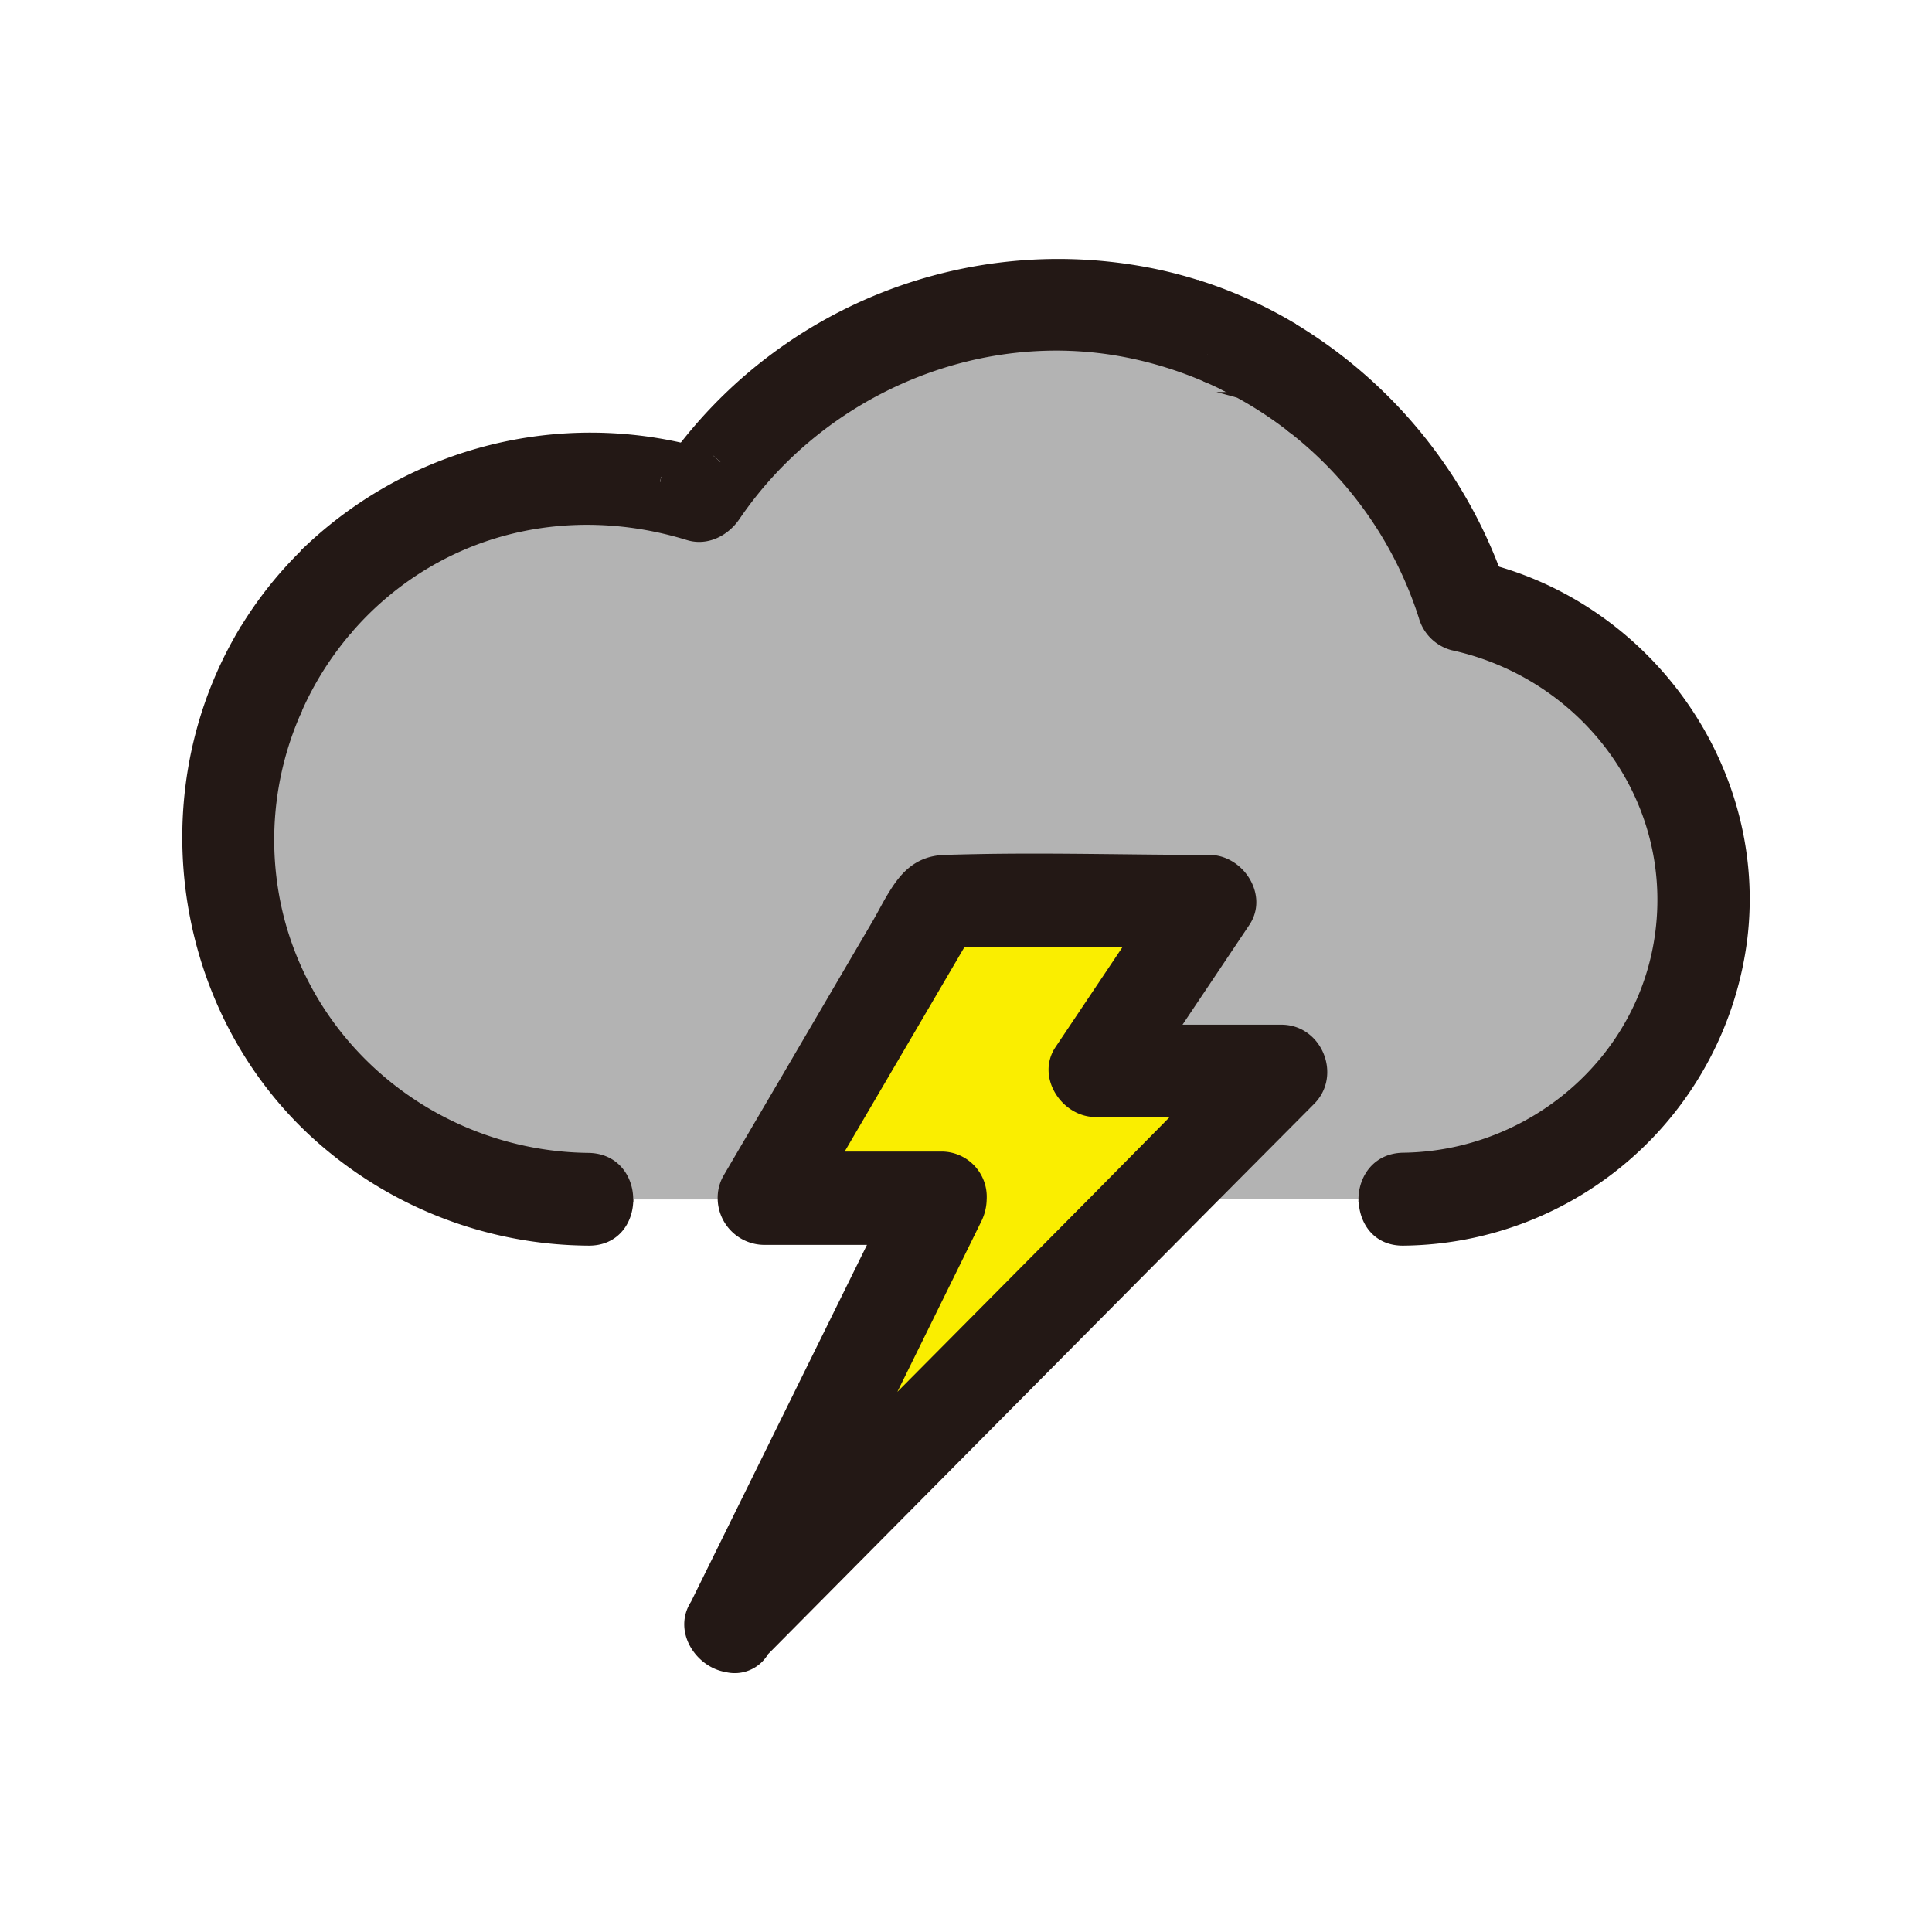 <?xml version="1.0" encoding="UTF-8" standalone="no"?>
<svg
   xmlns:dc="http://purl.org/dc/elements/1.1/"
   xmlns:cc="http://creativecommons.org/ns#"
   xmlns:rdf="http://www.w3.org/1999/02/22-rdf-syntax-ns#"
   xmlns:svg="http://www.w3.org/2000/svg"
   xmlns="http://www.w3.org/2000/svg"
   xmlns:sodipodi="http://sodipodi.sourceforge.net/DTD/sodipodi-0.dtd"
   xmlns:inkscape="http://www.inkscape.org/namespaces/inkscape"
   viewBox="0 0 500 500"
   version="1.1"
   id="svg9782"
   sodipodi:docname="11d.svg"
   inkscape:version="1.0.2-2 (e86c870879, 2021-01-15)">
  <sodipodi:namedview
     pagecolor="#ffffff"
     bordercolor="#666666"
     borderopacity="1"
     objecttolerance="10"
     gridtolerance="10"
     guidetolerance="10"
     inkscape:pageopacity="0"
     inkscape:pageshadow="2"
     inkscape:window-width="1368"
     inkscape:window-height="850"
     id="namedview9784"
     showgrid="false"
     inkscape:zoom="1.28"
     inkscape:cx="255.20833"
     inkscape:cy="234.59069"
     inkscape:window-x="-6"
     inkscape:window-y="-6"
     inkscape:window-maximized="1"
     inkscape:current-layer="svg9782" />
  <defs
     id="defs9675">
    <style
       id="style9673">.cls-1{fill:#231815;}.cls-2{fill:#dcdddd;}.cls-3{fill:#faee00;}.cls-4{fill:none;stroke:#231815;stroke-miterlimit:10;}</style>
  </defs>
  <g
     data-name="图层 1"
     id="图层_1"
     transform="matrix(1.5,0,0,1.5,-125,-125.007)">
    <path
       class="cls-1"
       d="m 292.48,141 a 7.49,7.49 0 0 0 -0.85,3.51 c 0,-1.31 -0.05,-2.6 -0.12,-3.89 z"
       id="path9679" />
    <path
       class="cls-1"
       d="m 135.55,178.76 a 78.8,78.8 0 0 0 3.61,7 62.74,62.74 0 0 0 -9.32,13.13 c -1,-1.44 -1.94,-2.9 -2.86,-4.41 -0.57,-0.94 -1.11,-1.89 -1.65,-2.85 a 67.83,67.83 0 0 1 10.22,-12.87 z"
       id="path9681" />
    <path
       class="cls-1"
       d="m 290.62,132.37 q 0.64,4.08 0.89,8.28 A 73.75,73.75 0 0 0 208,163.41 l -2,-1.83 c -1.65,-0.51 -3.31,-0.94 -5,-1.32 a 82.26,82.26 0 0 1 79.22,-30.48 75.08,75.08 0 0 1 10.4,2.59 z"
       id="path9683" />
    <path
       class="cls-1"
       d="m 343.07,185.8 -5.24,-5.24 c 1.26,0.27 2.5,0.6 3.73,0.95 0.53,1.42 1.05,2.84 1.51,4.29 z"
       id="path9685" />
    <path
       class="cls-1"
       d="m 127,194.5 c 0.92,1.51 1.88,3 2.86,4.41 a 62.23,62.23 0 0 0 55,91.34 h 7.24 c 0,3.78 -2.38,7.56 -7.24,7.5 a 70.86,70.86 0 0 1 -47.42,-18.61 c -23.29,-21.42 -28.83,-57.13 -13.66,-84.79 0.5,-0.91 1,-1.82 1.56,-2.7 0.53,0.96 1.07,1.91 1.66,2.85 z"
       id="path9687" />
    <path
       class="cls-1"
       d="m 291.51,140.65 c 0.07,1.29 0.11,2.58 0.12,3.89 0.01,1.31 -0.07,2.85 -0.15,4.27 a 67,67 0 0 0 -13.82,-4.31 c -25.74,-5 -52.51,6.56 -67.16,28.1 -1.84,2.71 -5.13,4.47 -8.47,3.45 -14.89,-4.6 -30.85,-3.34 -44.43,4.49 a 54.24,54.24 0 0 0 -14.15,11.79 c -1.54,-2.13 -3,-4.31 -4.29,-6.55 a 62.38,62.38 0 0 1 64.87,-17 q 1.86,-2.79 4,-5.4 a 73.75,73.75 0 0 1 83.53,-22.76 z"
       id="path9689" />
    <path
       class="cls-1"
       d="m 292.48,141 a 74.23,74.23 0 0 1 13.39,7 c -1.64,3.24 -5.6,4.39 -8.94,3.48 -0.94,-0.52 -1.91,-1 -2.88,-1.48 a 7,7 0 0 1 -2.42,-5.45 7.49,7.49 0 0 1 0.85,-3.55 z"
       id="path9691" />
    <path
       class="cls-1"
       d="m 290.62,132.37 a 77.74,77.74 0 0 1 15.83,7.19 c 0.09,1.48 0.16,3 0.17,4.46 -0.39,-7.83 -11,-8.82 -14.14,-3 l -1,-0.38 q -0.21,-4.19 -0.86,-8.27 z"
       id="path9693" />
    <path
       class="cls-1"
       d="m 207.64,290.25 h 45.43 a 8.41,8.41 0 0 1 -0.86,3.59 L 236.36,326 q 17.73,-17.9 35.48,-35.78 H 293 q -38.76,39.1 -77.53,78.19 a 6.18,6.18 0 0 1 -6.86,2.88 c -4.8,-0.8 -8.68,-6.62 -5.58,-11.4 l 30.71,-62.37 H 215.1 a 7.58,7.58 0 0 1 -7.46,-7.27 z"
       id="path9695" />
    <path
       class="cls-1"
       d="m 208.62,286.27 10.82,-18.45 q 7.44,-12.72 14.89,-25.42 c 1,-1.68 1.86,-3.41 2.83,-5 2,-3.29 4.45,-5.94 9.08,-6.11 q 3.41,-0.1 6.82,-0.16 c 13,-0.21 26,0.16 38.9,0.16 5.42,0 9.7,6.47 6.48,11.29 l -12.06,18 h 18 c 6.52,0 9.87,8.2 5.3,12.8 l -11.93,12 c -1.6,1.61 -3.19,3.22 -4.79,4.82 h -21.12 l 14.54,-14.66 h -14 c -5.42,0 -9.71,-6.47 -6.48,-11.29 l 12.06,-18 h -28.53 l -21.24,36.25 h 17.55 a 7.3,7.3 0 0 1 7.33,7.7 h -45.43 a 7.22,7.22 0 0 1 0.98,-3.93 z"
       id="path9697" />
    <path
       class="cls-1"
       d="m 296.93,151.47 c 3.34,0.91 7.3,-0.24 8.94,-3.48 0.21,0.15 0.43,0.29 0.65,0.43 -0.14,2.95 -0.42,5.88 -0.82,8.78 a 66.41,66.41 0 0 0 -8.77,-5.73 z"
       id="path9699" />
    <path
       class="cls-1"
       d="m 206,161.58 2,1.83 q -2.09,2.61 -4,5.4 a 62.53,62.53 0 0 0 -6.88,-1.79 l 0.4,-2 z"
       id="path9701" />
    <path
       class="cls-1"
       d="m 291.63,144.54 a 7,7 0 0 0 2.42,5.45 c -0.85,-0.41 -1.71,-0.81 -2.57,-1.18 0.08,-1.42 0.14,-2.81 0.15,-4.27 z"
       id="path9703" />
    <path
       class="cls-1"
       d="m 122.61,228 a 61.92,61.92 0 0 1 7.23,-29.11 c 1.62,2.37 3.34,4.65 5.14,6.84 a 54.59,54.59 0 0 0 -3,36.61 c 6.47,23.8 28.33,40.12 52.84,40.39 4.79,0.06 7.2,3.78 7.24,7.5 h -7.24 A 62.23,62.23 0 0 1 122.61,228 Z"
       id="path9705" />
    <path
       class="cls-1"
       d="m 201,160.26 c 1.67,0.38 3.33,0.81 5,1.32 l -8.45,3.42 q 1.68,-2.43 3.45,-4.74 z"
       id="path9707" />
    <path
       class="cls-2"
       d="m 304.38,260.59 h -18 l 12.06,-18 c 3.22,-4.82 -1.06,-11.29 -6.48,-11.29 -12.94,0 -25.95,-0.37 -38.9,-0.16 q -3.42,0.06 -6.82,0.16 c -4.63,0.17 -7.06,2.82 -9.08,6.11 -1,1.58 -1.85,3.31 -2.83,5 q -7.45,12.7 -14.89,25.42 l -10.82,18.45 a 7.22,7.22 0 0 0 -1,4 h -15.53 c 0,-3.72 -2.45,-7.44 -7.24,-7.5 -24.51,-0.27 -46.37,-16.59 -52.84,-40.39 a 54.59,54.59 0 0 1 3,-36.61 55.48,55.48 0 0 1 8.47,-13.42 54.24,54.24 0 0 1 14.15,-11.79 c 13.58,-7.83 29.54,-9.09 44.43,-4.49 3.34,1 6.63,-0.74 8.47,-3.45 14.65,-21.54 41.42,-33.14 67.16,-28.1 a 67,67 0 0 1 13.82,4.31 c 0.86,0.37 1.72,0.77 2.57,1.18 0.85,0.41 1.94,1 2.88,1.48 a 67.1,67.1 0 0 1 31.67,38.31 7.52,7.52 0 0 0 5.24,5.24 c 22.53,4.89 38.5,25.75 35.61,49 -2.74,22.1 -22,38.41 -44,38.7 -4.78,0.07 -7.19,3.79 -7.24,7.5 H 293 c 1.6,-1.6 3.19,-3.21 4.79,-4.82 l 11.93,-12 c 4.53,-4.64 1.18,-12.84 -5.34,-12.84 z"
       id="path9709"
       style="fill:#b3b3b3" />
    <path
       class="cls-3"
       d="m 277.92,246.3 -12.06,18 c -3.23,4.82 1.06,11.29 6.48,11.29 h 14 l -14.54,14.66 h -18.73 a 7.3,7.3 0 0 0 -7.33,-7.7 h -17.55 l 21.24,-36.25 z"
       id="path9711" />
    <path
       class="cls-1"
       d="m 306.63,144.61 c 0,0.14 0,0.28 0,0.42 0,-0.14 0,-0.28 0,-0.42 z"
       id="path9713" />
    <path
       class="cls-1"
       d="m 139.16,185.78 c 1.31,2.24 2.75,4.42 4.29,6.55 A 55.48,55.48 0 0 0 135,205.75 c -1.8,-2.19 -3.52,-4.47 -5.14,-6.84 a 62.74,62.74 0 0 1 9.3,-13.13 z"
       id="path9715" />
    <path
       class="cls-1"
       d="m 305.87,148 a 7.32,7.32 0 0 0 0.75,-2.88 c 0,1.11 -0.05,2.21 -0.1,3.31 -0.22,-0.15 -0.44,-0.29 -0.65,-0.43 z"
       id="path9717" />
    <path
       class="cls-1"
       d="m 325.49,290.25 a 51.75,51.75 0 0 0 10.35,-102.46 74,74 0 0 0 -29.32,-39.37 c 0.05,-1.1 0.09,-2.2 0.1,-3.31 V 145 c 0,-0.14 0,-0.28 0,-0.42 v -0.07 c 0,-0.18 0,-0.35 0,-0.52 0,-1.5 -0.08,-3 -0.17,-4.46 a 83.68,83.68 0 0 1 35.11,41.95 c -1.23,-0.35 -2.47,-0.68 -3.73,-0.95 l 5.24,5.24 c -0.46,-1.45 -1,-2.87 -1.51,-4.29 27.42,7.88 46.27,35.15 42.73,63.9 a 59.9,59.9 0 0 1 -58.8,52.34 c -4.87,0.07 -7.28,-3.71 -7.24,-7.5 z"
       id="path9719" />
    <path
       class="cls-1"
       d="m 139.16,185.78 a 78.8,78.8 0 0 1 -3.61,-7 71.05,71.05 0 0 1 65.45,-18.52 q -1.82,2.31 -3.49,4.77 l -0.4,2 a 62.19,62.19 0 0 0 -58,18.76 z"
       id="path9721" />
    <path
       class="cls-1"
       d="m 292.48,141 c 3.1,-5.83 13.75,-4.84 14.14,3 0,0.17 0,0.34 0,0.52 v 0.07 c 0,0.14 0,0.28 0,0.42 v 0.08 a 7.32,7.32 0 0 1 -0.75,2.88 74.23,74.23 0 0 0 -13.39,-6.97 z"
       id="path9723" />
    <path
       class="cls-1"
       d="m 377.24,238.51 a 51.74,51.74 0 0 1 -51.75,51.74 h -7.24 c 0,-3.71 2.46,-7.43 7.24,-7.5 22,-0.29 41.22,-16.6 44,-38.7 2.89,-23.28 -13.08,-44.14 -35.61,-49 a 7.52,7.52 0 0 1 -5.24,-5.24 66.75,66.75 0 0 0 -22.9,-32.58 c 0.4,-2.9 0.68,-5.83 0.82,-8.78 a 74,74 0 0 1 29.32,39.37 51.77,51.77 0 0 1 41.36,50.69 z"
       id="path9725" />
    <path
       class="cls-3"
       d="M 271.84,290.25 Q 254.1,308.14 236.36,326 l 15.85,-32.19 a 8.41,8.41 0 0 0 0.86,-3.59 z"
       id="path9727" />
    <path
       class="cls-4"
       d="m 125.33,191.65 c -0.54,0.88 -1.06,1.79 -1.56,2.7 -15.17,27.66 -9.63,63.37 13.66,84.79 a 70.86,70.86 0 0 0 47.42,18.61 c 4.86,0.06 7.27,-3.72 7.24,-7.5"
       id="path9729" />
    <path
       class="cls-4"
       d="m 201,160.26 a 71.05,71.05 0 0 0 -65.49,18.5"
       id="path9731" />
    <path
       class="cls-4"
       d="M 290.62,132.37 A 75.08,75.08 0 0 0 280.26,129.78 82.26,82.26 0 0 0 201,160.26"
       id="path9733" />
    <path
       class="cls-4"
       d="m 318.25,290.25 c 0,3.79 2.37,7.57 7.24,7.5 a 59.9,59.9 0 0 0 58.8,-52.34 c 3.54,-28.75 -15.31,-56 -42.73,-63.9"
       id="path9735" />
    <path
       class="cls-4"
       d="M 341.56,181.51 A 83.68,83.68 0 0 0 306.45,139.56"
       id="path9737" />
    <path
       class="cls-4"
       d="m 341.56,181.51 c 0.53,1.42 1,2.84 1.51,4.29 l -5.24,-5.24 c 1.26,0.27 2.5,0.6 3.73,0.95 z"
       id="path9739" />
    <path
       class="cls-4"
       d="m 206,161.58 c -1.65,-0.51 -3.31,-0.94 -5,-1.32 q -1.82,2.31 -3.49,4.77 z"
       id="path9741" />
    <path
       class="cls-4"
       d="m 306.62,144 c 0,-1.5 -0.08,-3 -0.17,-4.46 a 77.74,77.74 0 0 0 -15.83,-7.19 q 0.64,4.08 0.89,8.28"
       id="path9743" />
    <path
       class="cls-4"
       d="m 292.48,141 c 3.1,-5.83 13.75,-4.84 14.14,3"
       id="path9745" />
    <path
       class="cls-4"
       d="m 139.16,185.78 a 78.8,78.8 0 0 1 -3.61,-7 67.83,67.83 0 0 0 -10.22,12.89 c 0.54,1 1.08,1.91 1.65,2.85 0.92,1.51 1.88,3 2.86,4.41"
       id="path9747" />
    <path
       class="cls-4"
       d="m 306.62,144 c 0,0.17 0,0.34 0,0.52 v 0.07"
       id="path9749" />
    <path
       class="cls-4"
       d="m 306.62,145 c 0,-0.14 0,-0.28 0,-0.42"
       id="path9751" />
    <path
       class="cls-4"
       d="m 306.62,145 v 0.08"
       id="path9753" />
    <path
       class="cls-4"
       d="m 306.52,148.42 c 0.05,-1.1 0.09,-2.2 0.1,-3.31"
       id="path9755" />
    <path
       class="cls-4"
       d="m 305.7,157.2 a 66.75,66.75 0 0 1 22.9,32.58 7.52,7.52 0 0 0 5.24,5.24 c 22.53,4.89 38.5,25.75 35.61,49 -2.74,22.1 -22,38.41 -44,38.7 -4.78,0.07 -7.19,3.79 -7.24,7.5 h 7.24 A 51.75,51.75 0 0 0 335.8,187.76 74,74 0 0 0 306.48,148.39"
       id="path9757" />
    <path
       class="cls-4"
       d="M 291.51,140.65 A 73.75,73.75 0 0 0 208,163.41 q -2.09,2.61 -4,5.4 a 62.53,62.53 0 0 0 -6.88,-1.79 62.19,62.19 0 0 0 -58,18.76"
       id="path9759" />
    <path
       class="cls-4"
       d="m 143.45,192.33 a 54.24,54.24 0 0 1 14.15,-11.79 c 13.58,-7.83 29.54,-9.09 44.43,-4.49 3.34,1 6.63,-0.74 8.47,-3.45 14.65,-21.54 41.42,-33.14 67.16,-28.1 a 67,67 0 0 1 13.82,4.31"
       id="path9761" />
    <path
       class="cls-4"
       d="m 129.84,198.91 a 62.23,62.23 0 0 0 55,91.34 h 7.24 c 0,-3.72 -2.45,-7.44 -7.24,-7.5 -24.51,-0.27 -46.37,-16.59 -52.84,-40.39 a 54.59,54.59 0 0 1 3,-36.61"
       id="path9763" />
    <path
       class="cls-4"
       d="m 305.87,148 a 74.23,74.23 0 0 0 -13.39,-7"
       id="path9765" />
    <path
       class="cls-4"
       d="m 294.05,150 c 1,0.47 1.94,1 2.88,1.48"
       id="path9767" />
    <path
       class="cls-4"
       d="m 139.16,185.78 a 62.74,62.74 0 0 0 -9.32,13.13 c 1.62,2.37 3.34,4.65 5.14,6.84 a 55.48,55.48 0 0 1 8.47,-13.42 c -1.54,-2.13 -2.98,-4.33 -4.29,-6.55 z"
       id="path9769" />
    <path
       class="cls-4"
       d="m 292.48,141 -1,-0.38 c 0.07,1.29 0.11,2.58 0.12,3.89 a 7.49,7.49 0 0 1 0.88,-3.51 z"
       id="path9771" />
    <path
       class="cls-4"
       d="m 291.63,144.54 c 0,1.42 -0.07,2.85 -0.15,4.27 0.86,0.37 1.72,0.77 2.57,1.18 a 7,7 0 0 1 -2.42,-5.45 z"
       id="path9773" />
    <path
       class="cls-4"
       d="m 296.93,151.47 a 66.41,66.41 0 0 1 8.77,5.73 c 0.4,-2.9 0.68,-5.83 0.82,-8.78 -0.22,-0.14 -0.44,-0.28 -0.65,-0.43 -1.64,3.24 -5.6,4.39 -8.94,3.48 z"
       id="path9775" />
    <path
       class="cls-4"
       d="m 293,290.25 c 1.6,-1.6 3.19,-3.21 4.79,-4.82 l 11.93,-12 c 4.57,-4.6 1.22,-12.8 -5.3,-12.8 h -18 l 12.06,-18 c 3.22,-4.82 -1.06,-11.29 -6.48,-11.29 -12.94,0 -25.95,-0.37 -38.9,-0.16 q -3.42,0.06 -6.82,0.16 c -4.63,0.17 -7.06,2.82 -9.08,6.11 -1,1.58 -1.85,3.31 -2.83,5 q -7.45,12.7 -14.89,25.42 l -10.82,18.45 a 7.22,7.22 0 0 0 -1,4 7.58,7.58 0 0 0 7.46,7.3 h 18.6 L 203,359.92 c -3.1,4.78 0.78,10.6 5.58,11.4 a 6.18,6.18 0 0 0 6.86,-2.88 Q 254.19,329.35 293,290.25 Z"
       id="path9777" />
    <path
       class="cls-4"
       d="M 271.84,290.25 Q 254.1,308.14 236.36,326 l 15.85,-32.19 a 8.41,8.41 0 0 0 0.86,-3.59 7.3,7.3 0 0 0 -7.33,-7.7 h -17.55 l 21.24,-36.25 h 28.49 l -12.06,18 c -3.23,4.82 1.06,11.29 6.48,11.29 h 14 z"
       id="path9779" />
  </g>
  <circle
     id="path10349"
     style="fill:#b3b3b3;stroke:#231815"
     cx="200"
     cy="310.156"
     r="0.39" />
  <circle
     id="path10353"
     style="fill:#b3b3b3;stroke:#231815"
     cx="232.031"
     cy="310.156"
     r="0.39" />
  <circle
     id="path10355"
     style="fill:#b3b3b3;stroke:#231815"
     cx="232.031"
     cy="310.156"
     r="0.39" />
  <circle
     id="path10357"
     style="fill:#231815;stroke:#231815;fill-opacity:1"
     cx="232.031"
     cy="310.156"
     r="0.39" />
  <circle
     id="path10359"
     style="fill:#231815;stroke:#231815"
     cx="225.781"
     cy="373.438"
     r="0.39" />
  <path
     style="fill:#231815;fill-opacity:1;stroke:#231815;stroke-opacity:1"
     id="path10361"
     d="m 195.781,313.561 c 4.333,-0.319 8.677,0.038 13.004,0.301 3.637,0.211 7.28,0.33 10.923,0.364 3.14,0.015 6.279,0.035 9.419,0.036 2.742,-7.7e-4 5.484,-0.003 8.225,0.018 1.743,0.062 3.499,-0.097 5.227,0.177 1.016,0.118 1.6,0.333 2.001,1.278 0,0 10.054,-5.671 10.054,-5.671 v 0 c -0.561,-1.194 -1.201,-2.068 -2.611,-2.203 -1.81,-0.39 -3.623,-0.304 -5.47,-0.267 -2.762,0.022 -5.523,0.022 -8.285,0.025 -3.153,0.005 -6.307,0.032 -9.46,0.007 -3.673,-0.034 -7.346,-0.052 -11.015,-0.236 -4.214,-0.194 -8.424,-0.488 -12.639,-0.64 0,0 -9.372,6.809 -9.372,6.809 z" />
  <circle
     id="path10363"
     style="fill:#231815;stroke:#231815"
     cx="191.406"
     cy="310.156"
     r="0.39" />
  <path
     style="fill:#231815;fill-opacity:1;stroke:#231815;stroke-opacity:1"
     id="path10365"
     d="m 186.849,311.208 c 2.069,1.568 4.654,2.15 7.154,2.636 1.851,0.29 3.714,0.5 5.576,0.705 0,0 9.192,-6.528 9.192,-6.528 v 0 c -1.83,-0.196 -3.644,-0.479 -5.47,-0.694 -2.275,-0.338 -4.723,-0.723 -6.589,-2.163 0,0 -9.863,6.044 -9.863,6.044 z" />
  <path
     style="fill:#231815;fill-opacity:1;stroke:#231815;stroke-opacity:1"
     id="path10367"
     d="m 281.719,315.123 c 1.921,-0.053 3.844,-0.052 5.766,-0.048 1.908,0.015 3.817,0.004 5.725,0.008 1.704,0.005 3.408,0.01 5.111,0.012 1.569,0.002 3.138,0.002 4.707,0.002 1.04,3e-5 2.08,-1e-5 3.121,-3e-5 0,0 9.3,-6.757 9.3,-6.757 v 0 c -1.04,-2e-5 -2.08,-6e-5 -3.121,-3e-5 -1.571,10e-5 -3.142,1.8e-4 -4.713,0.002 -1.715,0.002 -3.43,0.007 -5.145,0.012 -1.915,0.003 -3.831,-0.007 -5.746,0.008 -1.878,0.004 -3.756,0.007 -5.633,-0.048 0,0 -9.372,6.809 -9.372,6.809 z" />
  <circle
     id="path10369"
     style="fill:#231815;stroke:#231815"
     cx="286.719"
     cy="310.156"
     r="0.39" />
  <path
     style="fill:#231815;fill-opacity:1;stroke:#231815;stroke-opacity:1"
     id="path10371"
     d="m 294.909,309.877 c -1.535,-0.443 -3.093,-0.848 -4.605,-1.373 -0.573,-0.248 -1.111,-0.564 -1.665,-0.85 0,0 -9.629,6.361 -9.629,6.361 v 0 c 0.615,0.269 1.203,0.58 1.776,0.932 1.539,0.53 3.143,0.857 4.62,1.551 0,0 9.503,-6.622 9.503,-6.622 z" />
</svg>
